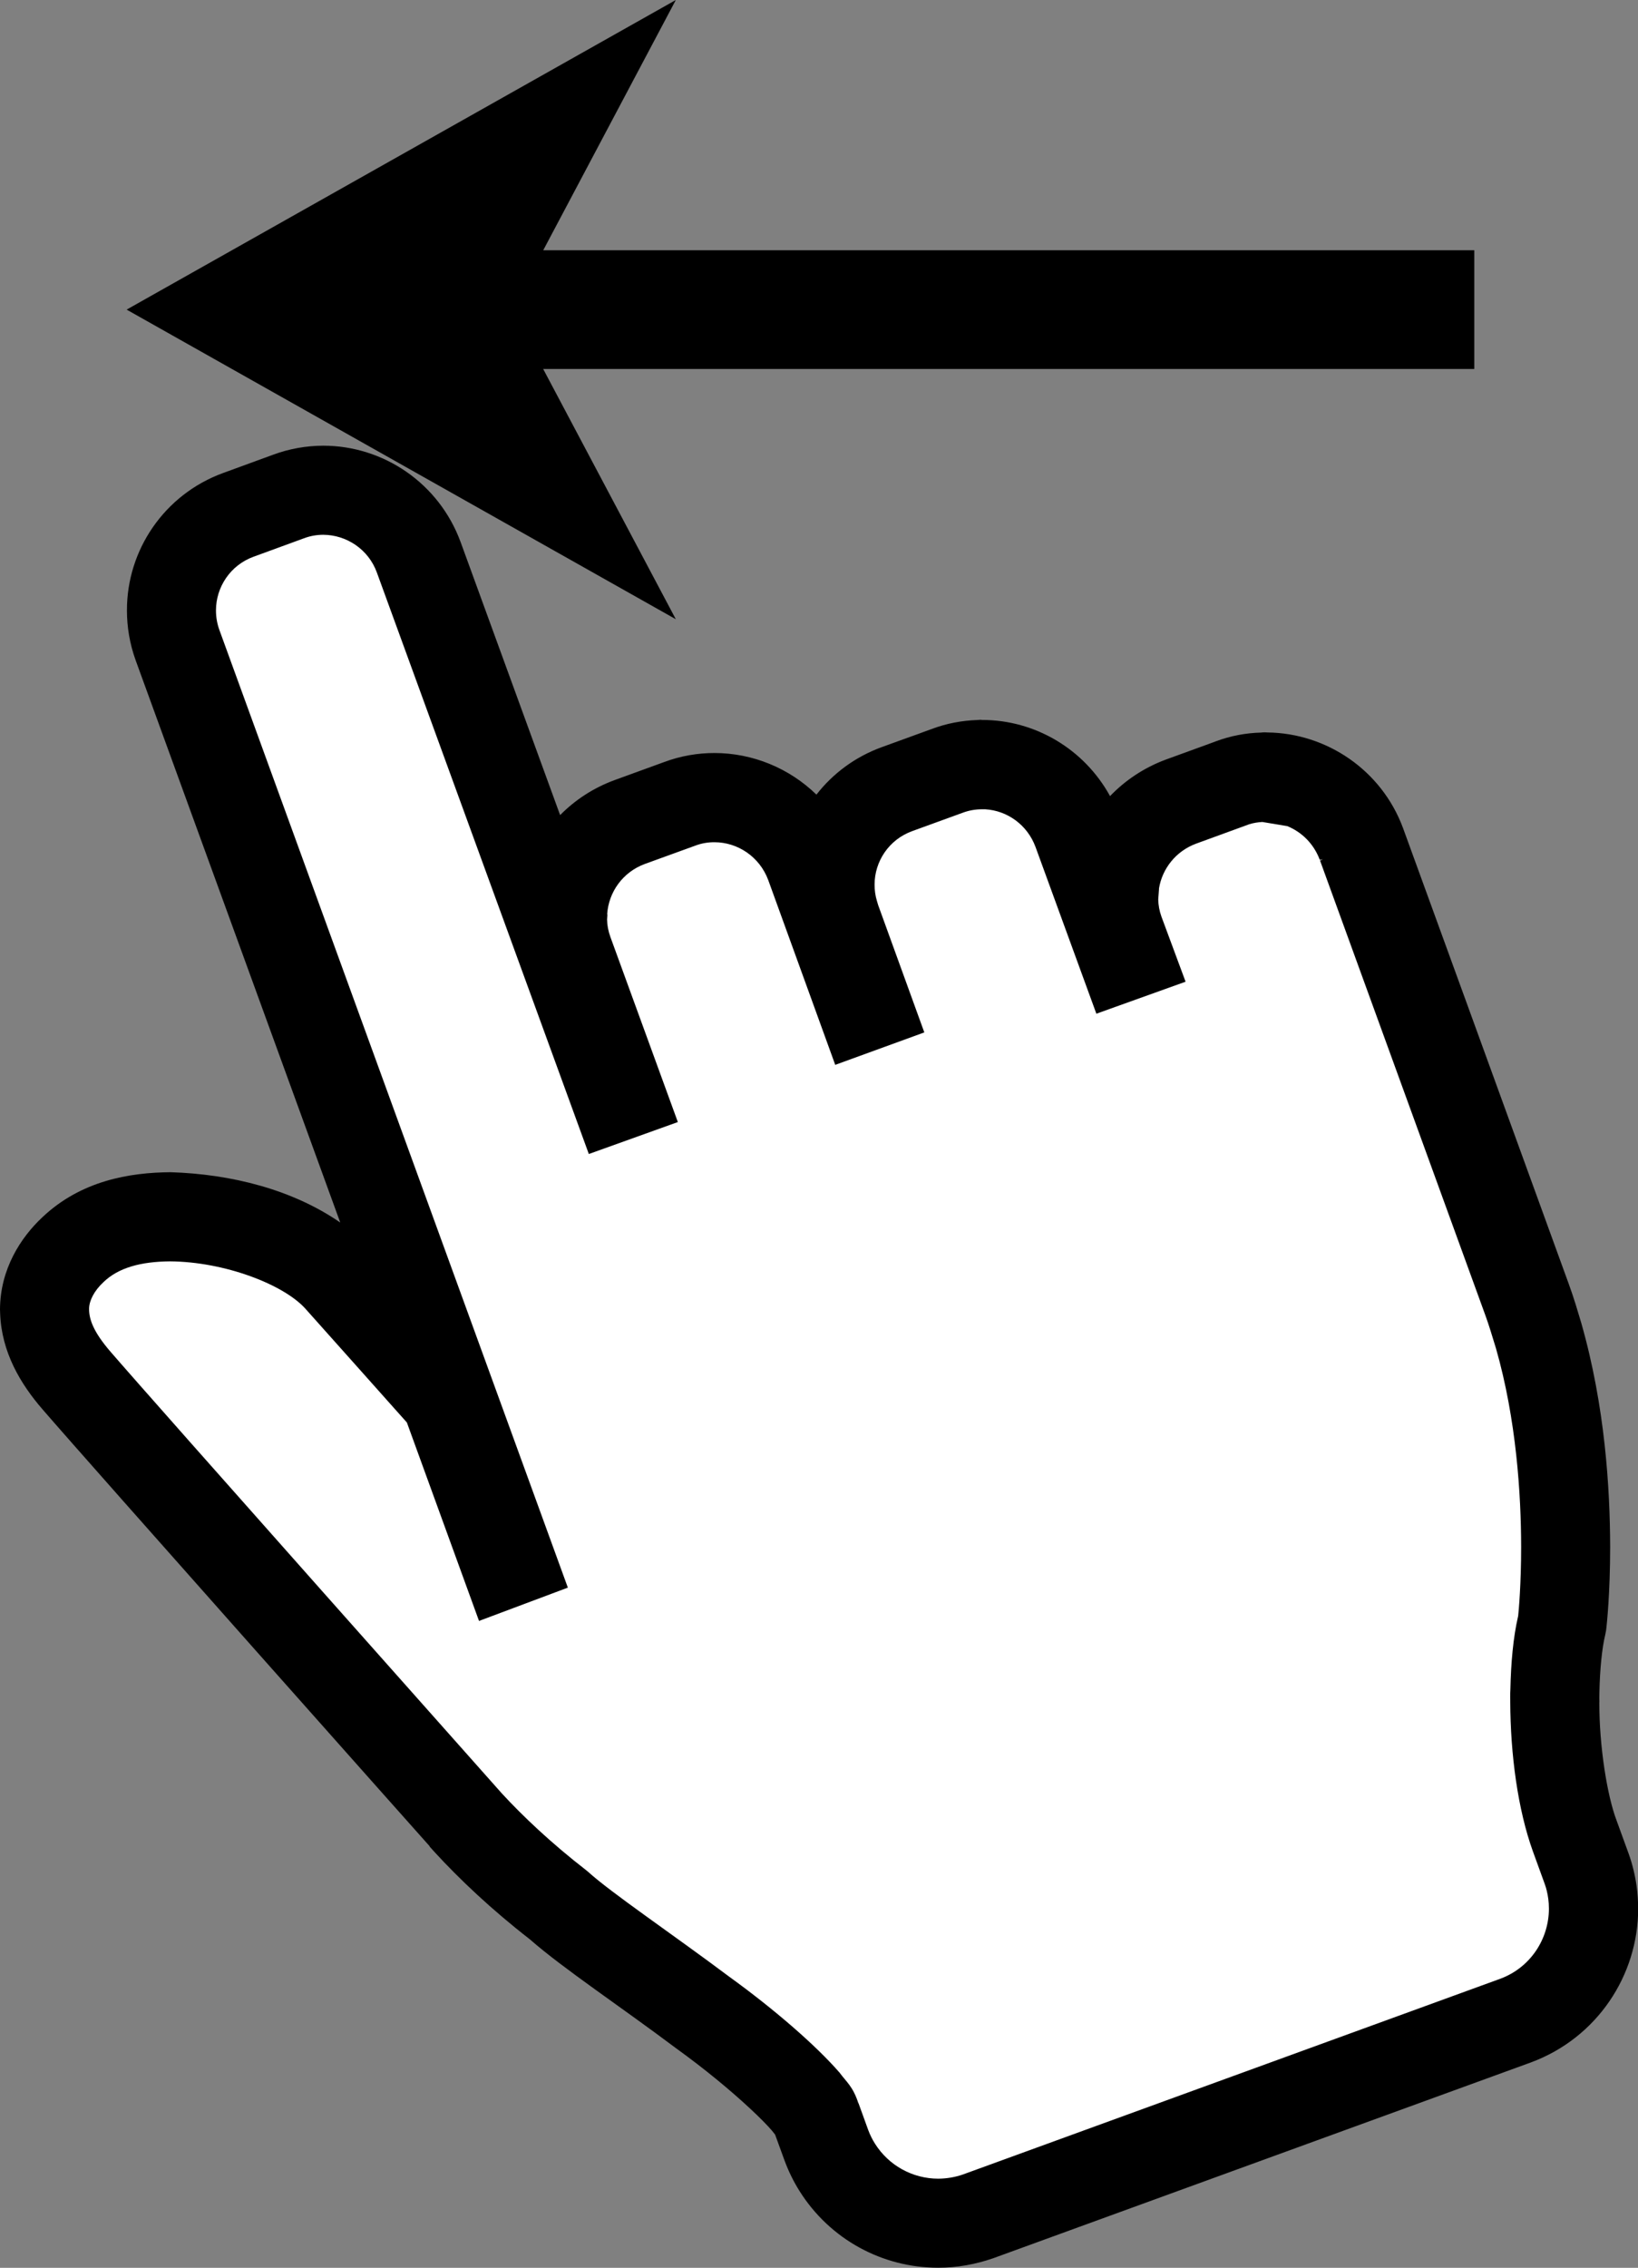 <?xml version="1.0" encoding="iso-8859-1"?>
<!-- Generator: Adobe Illustrator 18.1.1, SVG Export Plug-In . SVG Version: 6.00 Build 0)  -->
<svg version="1.1" xmlns="http://www.w3.org/2000/svg" xmlns:xlink="http://www.w3.org/1999/xlink" x="0px" y="0px"
	 viewBox="0 0 26.477 36.631" style="enable-background:new 0 0 26.477 36.631;" xml:space="preserve">
<rect x="0" y="0" width="26.477" height="36.631" fill="#808080" stroke="none"/>
<g id="Layer_3.svg">
	<polygon points="23.831,4.042 8.781,4.042 10.924,0 2.047,5.001 10.924,10.002 8.78,5.96 23.831,5.96 	"/>
	<path id="inner" fill="#FFFFFF" d="M7.563,29.434c0.371,0.406,0.866,0.874,1.463,1.337c0.45,0.403,1.415,1.047,2.34,1.742
		c0.919,0.662,1.79,1.474,1.835,1.705l0.158,0.433c0.048,0.132,0.108,0.252,0.176,0.36c0.357,0.567,0.977,0.901,1.631,0.901
		c0.218,0,0.437-0.038,0.649-0.112l8.682-3.16c0.78-0.287,1.261-1.024,1.261-1.809c0-0.087-0.005-0.173-0.017-0.257
		c-0.018-0.13-0.048-0.262-0.097-0.395l-0.192-0.526c-0.201-0.545-0.323-1.404-0.321-2.189c-0.001-0.056,0-0.108,0.001-0.155
		c0.008-0.402,0.045-0.773,0.111-1.057l0.005-0.027l0.004-0.029c0.001-0.013,0.054-0.486,0.054-1.21
		c-0.001-0.889-0.078-2.157-0.438-3.415c-0.057-0.185-0.111-0.374-0.186-0.581c-0.78-2.144-2.673-7.347-2.675-7.353
		c-0.248-0.667-0.876-1.082-1.548-1.081c-0.184-0.001-0.374,0.03-0.559,0.098l0,0l-0.812,0.296
		c-0.667,0.248-1.085,0.876-1.083,1.549c-0.001,0.184,0.03,0.374,0.098,0.559l0.136,0.366l-0.084,0.03l-0.739-2.022
		c-0.246-0.666-0.872-1.082-1.542-1.08c-0.185,0-0.378,0.031-0.566,0.102L14.5,12.747c-0.669,0.244-1.085,0.873-1.083,1.543
		c0,0.155,0.022,0.313,0.068,0.468v0.016l0.535,1.472l-0.086,0.031l-0.841-2.313c-0.246-0.665-0.874-1.08-1.545-1.08
		c-0.184,0-0.376,0.03-0.565,0.102l-0.807,0.293c-0.667,0.246-1.083,0.875-1.082,1.548c-0.001,0.184,0.03,0.373,0.098,0.557
		l0.841,2.308l-0.083,0.03L6.77,9.005C6.526,8.337,5.898,7.92,5.225,7.92c-0.185,0-0.378,0.031-0.565,0.102L3.853,8.316
		C3.185,8.56,2.77,9.19,2.771,9.861c0,0.185,0.031,0.375,0.098,0.56l5.39,14.799l-0.087,0.033l-0.965-2.652l-0.061-0.069
		c-0.001-0.001-1.601-1.795-1.691-1.894c-0.572-0.595-1.654-0.962-2.712-0.984c-0.557,0.004-1.132,0.119-1.563,0.531
		c-0.256,0.24-0.46,0.577-0.459,0.97c0.004,0.416,0.205,0.782,0.514,1.141C1.979,23.158,7.561,29.431,7.563,29.434z M20.065,13.105
		L20.065,13.105L20.065,13.105L20.065,13.105z"/>
	<path d="M12.924,35.391c-0.094-0.149-0.176-0.314-0.243-0.495l0,0l-0.152-0.417c-0.011-0.015-0.029-0.037-0.05-0.063l0,0
		c-0.076-0.089-0.202-0.217-0.359-0.362l0,0c-0.312-0.291-0.742-0.646-1.187-0.966l0,0c-0.9-0.676-1.832-1.293-2.368-1.763l0,0
		c-0.622-0.483-1.138-0.972-1.535-1.404l0,0l0.532-0.486l0.664-0.277l-0.664,0.277l-0.532,0.486l-0.085-0.094L6.944,29.82
		c-0.04-0.044-0.094-0.105-0.161-0.181l0,0c-0.154-0.173-0.376-0.421-0.643-0.722l0,0c-0.536-0.602-1.257-1.413-2.002-2.252l0,0
		c-1.49-1.678-3.068-3.457-3.45-3.9l0,0c-0.353-0.407-0.666-0.923-0.686-1.559l0,0C0.001,21.188,0,21.169,0,21.15l0,0v-0.001
		c0.004-0.652,0.334-1.158,0.682-1.485l0,0c0.627-0.595,1.414-0.725,2.076-0.73l0,0c0.987,0.031,1.973,0.282,2.742,0.813l0,0
		l-3.307-9.081c-0.096-0.266-0.141-0.538-0.141-0.803l0,0l0,0c0-0.001,0-0.003,0-0.004l0,0V9.857C2.05,8.891,2.65,7.989,3.607,7.64
		l0,0l0.799-0.292C4.68,7.245,4.959,7.2,5.225,7.199l0,0c0.97,0,1.871,0.603,2.221,1.558l0,0l1.608,4.409
		c0.239-0.243,0.535-0.438,0.876-0.564l0,0l0.797-0.29c0.279-0.105,0.558-0.149,0.82-0.149l0,0c0.62,0,1.211,0.245,1.65,0.672l0,0
		c0.264-0.339,0.624-0.61,1.057-0.767l0,0l0.798-0.29c0.25-0.095,0.502-0.14,0.746-0.148l0,0c0.033-0.004,0.059-0.005,0.076-0.001
		l0,0h0.001c0.853-0.001,1.649,0.467,2.068,1.23l0,0c0.244-0.254,0.547-0.458,0.899-0.589l0,0l0.693-0.252l0.113-0.042
		c0.245-0.092,0.494-0.137,0.734-0.143l0,0c0.047-0.006,0.082-0.004,0.106-0.002l0,0c0.956,0.011,1.842,0.608,2.189,1.539l0,0
		c0.017,0.044,1.899,5.216,2.681,7.369l0,0c0.087,0.237,0.145,0.442,0.202,0.63l0,0c0.387,1.355,0.464,2.682,0.467,3.613l0,0
		c0,0.756-0.055,1.259-0.06,1.303l0,0l-0.006,0.051l-0.005,0.025l-0.01,0.051c-0.05,0.207-0.085,0.543-0.093,0.926l0,0
		c-0.001,0.018-0.001,0.044-0.001,0.073l0,0c0,0.002,0,0.013,0,0.03l0,0l0.001,0.044l-0.001,0.016
		c-0.002,0.695,0.124,1.496,0.278,1.902l0,0l0.192,0.527c0.068,0.186,0.109,0.369,0.133,0.54l0,0
		c0.017,0.122,0.023,0.241,0.025,0.357l0,0c0,1.077-0.662,2.089-1.734,2.486l0,0l-8.692,3.163c-0.286,0.099-0.584,0.153-0.885,0.153
		l0,0C14.265,36.631,13.415,36.172,12.924,35.391L12.924,35.391z M14.033,34.402c0.031,0.083,0.068,0.157,0.11,0.223l0,0
		c0.224,0.356,0.611,0.565,1.022,0.566l0,0c0.134-0.001,0.272-0.023,0.403-0.069l0,0l8.679-3.159
		c0.489-0.179,0.789-0.641,0.79-1.133l0,0c0-0.059-0.004-0.112-0.01-0.157l0,0c-0.012-0.09-0.031-0.171-0.06-0.249l0,0l-0.19-0.523
		c-0.242-0.672-0.362-1.557-0.365-2.414l0,0c0,0-0.001-0.006,0-0.025l0,0c0-0.014-0.001-0.03-0.001-0.049l0,0
		c0-0.047,0.001-0.093,0.003-0.12l0,0c0.009-0.437,0.046-0.845,0.124-1.183l0,0l0.002-0.009c0.009-0.087,0.048-0.504,0.048-1.115
		l0,0c-0.001-0.848-0.077-2.056-0.406-3.204l0,0c-0.061-0.197-0.111-0.37-0.176-0.547l0,0c-0.755-2.078-2.556-7.025-2.669-7.336l0,0
		l0.048-0.018l-0.048,0.018l0.048-0.018l-0.052,0.007c-0.097-0.26-0.292-0.449-0.525-0.544l0,0l-0.403-0.067
		c-0.072,0.004-0.143,0.015-0.213,0.037l0,0l-0.855,0.312c-0.332,0.122-0.551,0.407-0.603,0.726l0,0l0.001,0.003l-0.013,0.174
		c0.002,0.092,0.019,0.187,0.053,0.28l0,0l0.389,1.048l-1.442,0.517l-0.983-2.692c-0.134-0.363-0.461-0.589-0.813-0.61l0,0
		c-0.018,0.001-0.033,0.001-0.045,0l0,0h-0.009c-0.105,0-0.212,0.018-0.319,0.059l0,0l-0.806,0.293
		c-0.38,0.137-0.61,0.492-0.61,0.864l0,0v0.001v0.002c0,0.088,0.012,0.178,0.038,0.262l0,0l0.02,0.067l0.746,2.056l-1.44,0.524
		l-1.083-2.985c-0.141-0.378-0.495-0.611-0.871-0.611l0,0c-0.106,0-0.209,0.017-0.318,0.059l0,0l-0.805,0.292
		c-0.359,0.132-0.585,0.456-0.609,0.808l0,0l0.003,0.015l-0.005,0.073c0.001,0.093,0.019,0.188,0.055,0.287l0,0l1.089,2.986
		L9.518,18.64L6.093,9.251C5.957,8.872,5.6,8.64,5.225,8.638l0,0c-0.104,0-0.211,0.018-0.318,0.059l0,0L4.1,8.992
		C3.722,9.129,3.492,9.484,3.491,9.857l0,0v0.001v0.004c0,0.103,0.018,0.211,0.055,0.313l0,0l5.633,15.469l-1.436,0.538
		l-1.166-3.205c-0.01-0.012-0.023-0.026-0.038-0.043l0,0c-0.044-0.05-0.107-0.12-0.184-0.206l0,0
		c-0.151-0.17-0.353-0.396-0.559-0.627l0,0c-0.411-0.459-0.837-0.938-0.86-0.963l0,0c-0.352-0.391-1.305-0.758-2.188-0.764l0,0
		c-0.472,0.004-0.834,0.102-1.076,0.336l0,0c-0.152,0.141-0.23,0.301-0.232,0.427l0,0v0.011c0.001,0.175,0.082,0.377,0.339,0.677
		l0,0c0.737,0.854,6.283,7.086,6.332,7.142l0,0c0,0,0,0,0,0h0c0.341,0.37,0.801,0.805,1.356,1.235l0,0l0.022,0.018l0.017,0.014
		c0.368,0.335,1.352,0.999,2.281,1.694l0,0c0.732,0.529,1.403,1.112,1.783,1.549l0,0c0.114,0.155,0.216,0.222,0.305,0.495l0,0
		l0.002-0.001L14.033,34.402L14.033,34.402z M7.018,29.904c0,0-0.001-0.001-0.001-0.001l0,0C7.017,29.903,7.017,29.903,7.018,29.904
		L7.018,29.904z"/>
</g>
<g id="Layer_1">
</g>
</svg>
